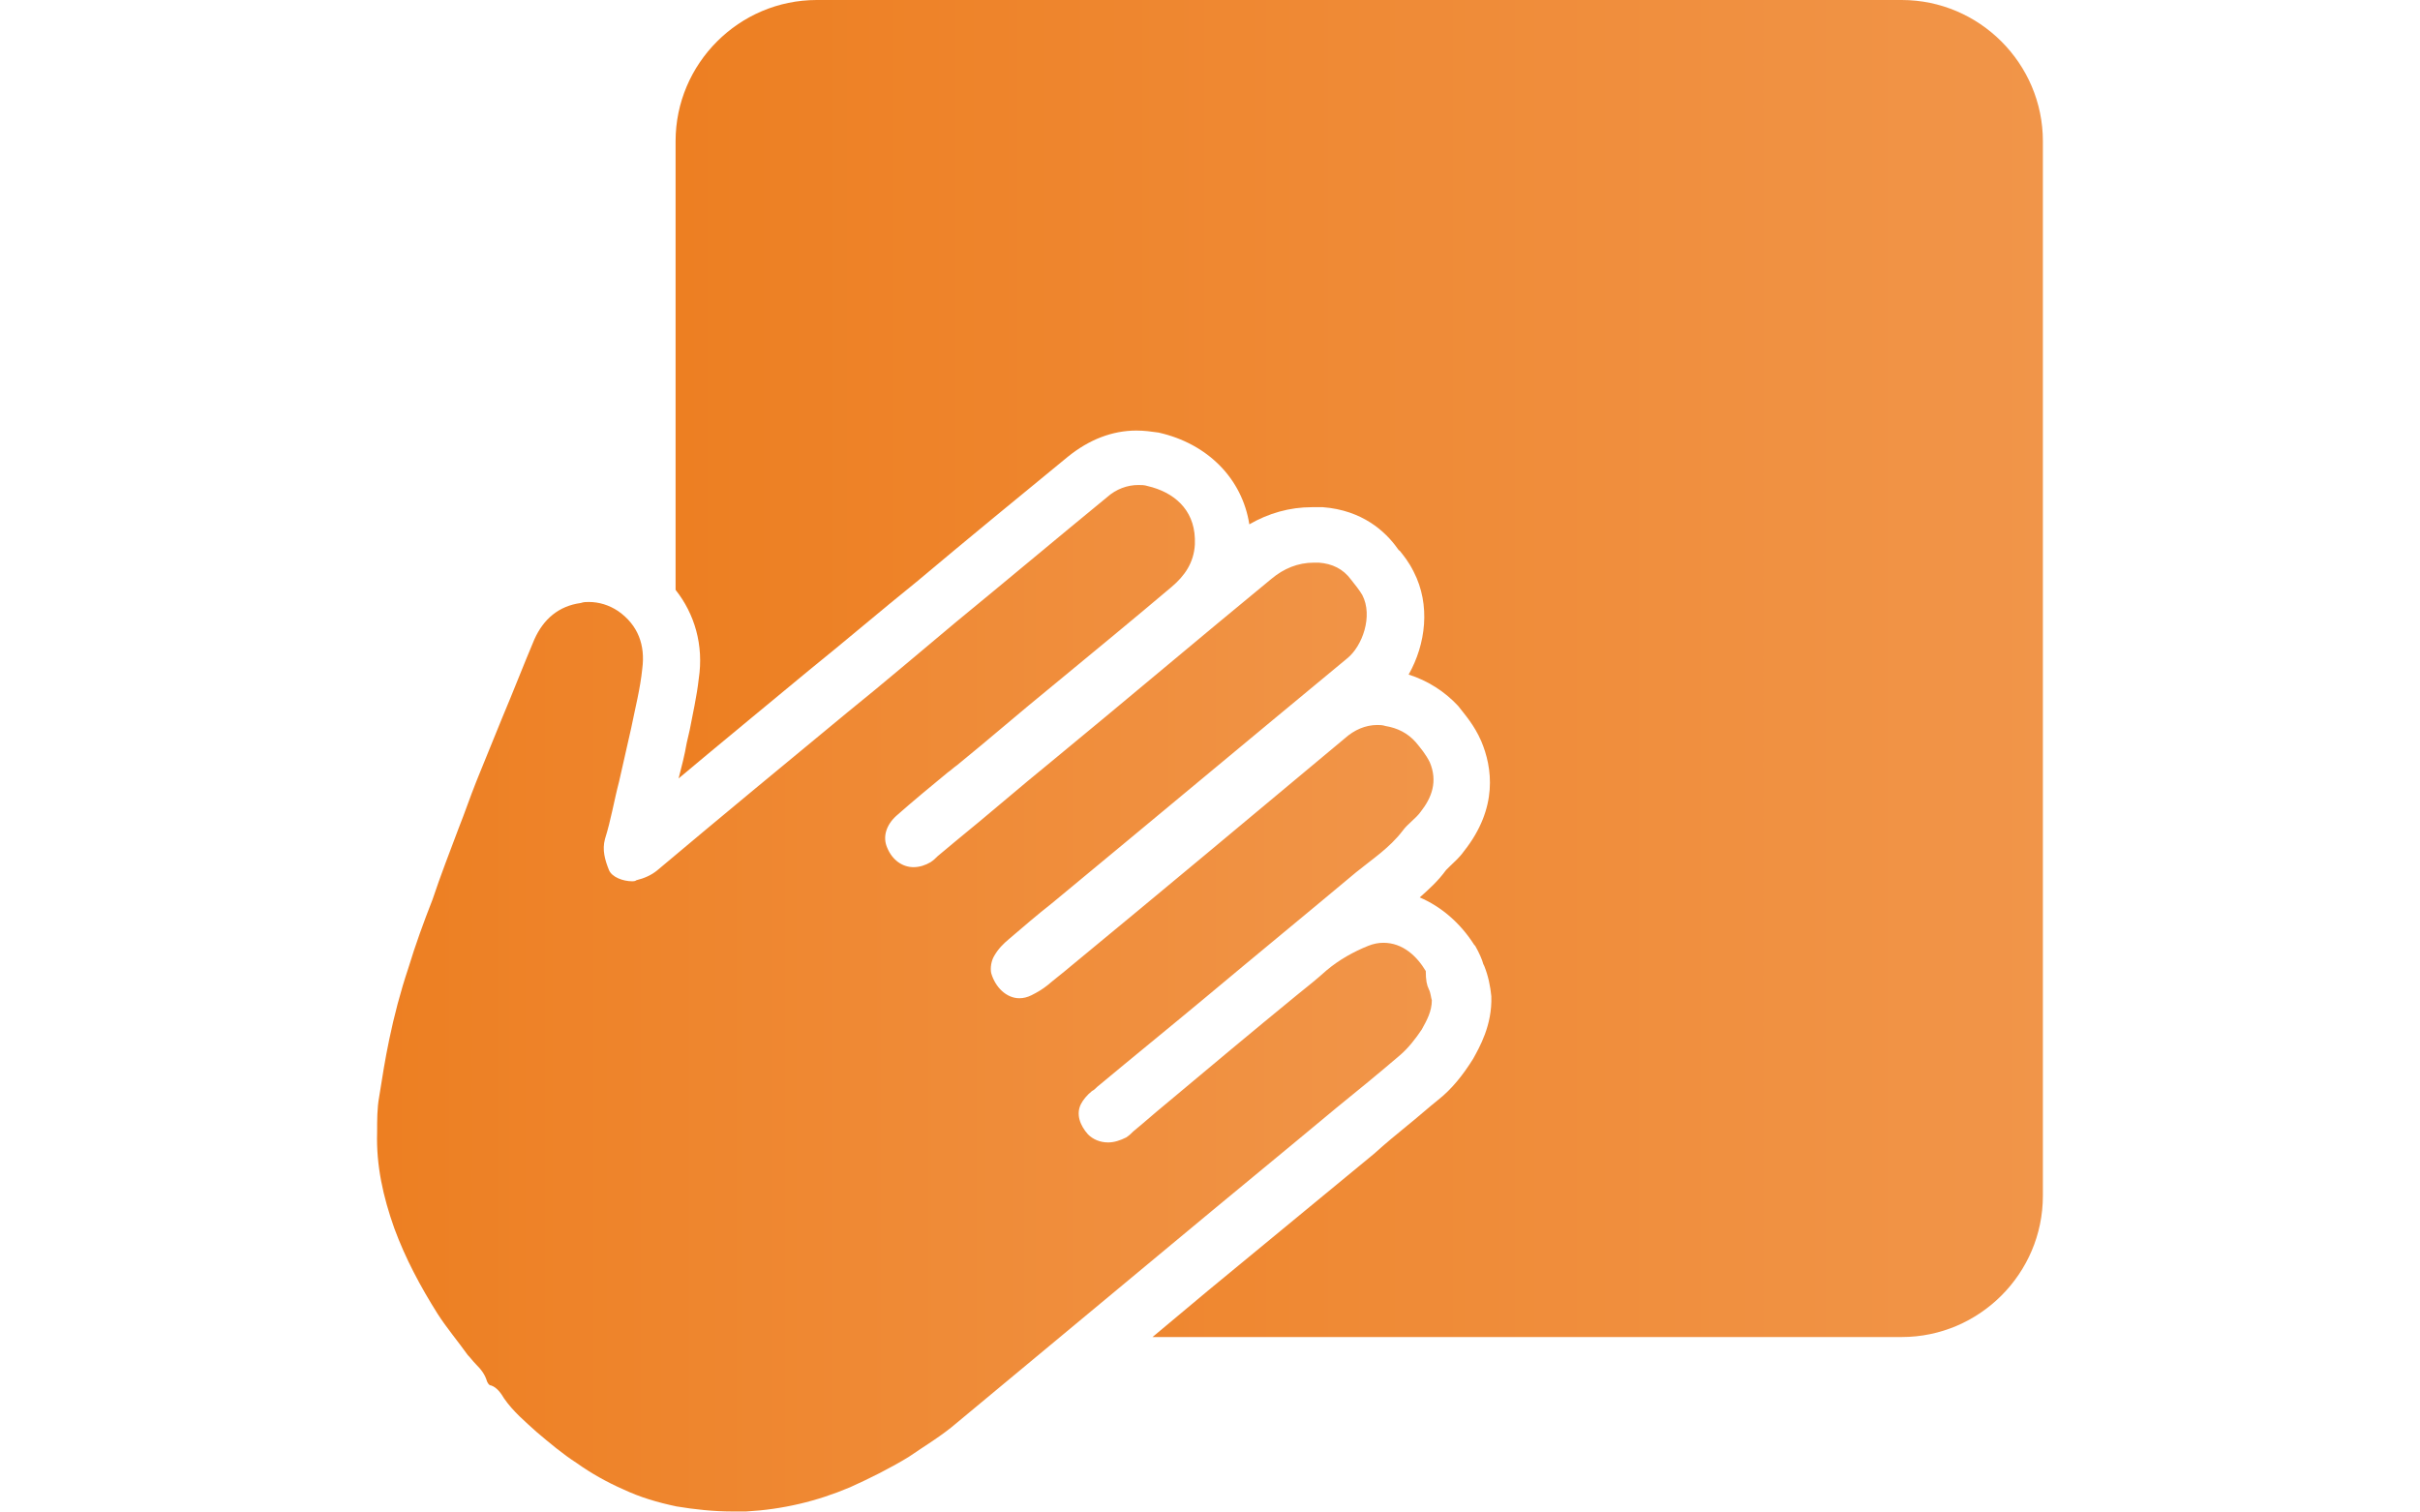 <?xml version="1.0" encoding="utf-8"?>
<!-- Generator: Adobe Illustrator 23.1.1, SVG Export Plug-In . SVG Version: 6.00 Build 0)  -->
<svg version="1.1" id="Layer_12" xmlns="http://www.w3.org/2000/svg" xmlns:xlink="http://www.w3.org/1999/xlink" x="0px" y="0px"
	 viewBox="0 0 240 150" style="enable-background:new 0 0 240 150;" xml:space="preserve">
<style type="text/css">
	.st0{fill:url(#SVGID_1_);}
	.st1{fill:url(#SVGID_2_);}
</style>
<g id="_x38_qwmVC.tif_2_">
	<g>
		<g>
			<linearGradient id="SVGID_1_" gradientUnits="userSpaceOnUse" x1="67.059" y1="66.282" x2="202.581" y2="66.282">
				<stop  offset="0" style="stop-color:#ED7F22"/>
				<stop  offset="1" style="stop-color:#F19549"/>
			</linearGradient>
			<path class="st0" d="M188.6,0H81c-7.7,0-14,6.3-14,14v44.5c1.9,2.4,2.8,5.5,2.3,8.8c-0.2,1.8-0.6,3.5-0.9,5.1
				c-0.1,0.4-0.2,0.9-0.3,1.3c-0.2,1.2-0.5,2.3-0.8,3.5c2-1.7,12.9-10.7,12.9-10.7c3.6-2.9,7.1-5.9,10.7-8.8c5-4.2,10-8.3,15-12.4
				c2.1-1.7,4.4-2.6,6.8-2.6c0.8,0,1.5,0.1,2.2,0.2c4.9,1.1,8.3,4.6,9,9.1c1.9-1.1,4-1.7,6.2-1.7c0.2,0,0.4,0,0.6,0h0.2l0.3,0
				c3.9,0.3,6.2,2.4,7.4,4.1c0.1,0.1,0.1,0.2,0.2,0.2c0.4,0.5,0.9,1.1,1.4,2.1c1.7,3.3,1.2,7.2-0.5,10.2c1.9,0.6,3.6,1.7,4.9,3.1
				c0.7,0.9,1.6,1.9,2.3,3.5c1.1,2.6,1.7,6.6-1.7,10.9c-0.5,0.7-1,1.1-1.4,1.5c-0.1,0.1-0.3,0.3-0.4,0.4c-0.8,1.1-1.7,1.9-2.6,2.7
				c2.1,0.9,4,2.5,5.4,4.7l0.1,0.1c0.4,0.7,0.7,1.4,0.8,1.8l0.1,0.2c0.4,1,0.6,2,0.7,3c0.1,2.9-1.2,5.1-1.8,6.2
				c-1,1.6-2.1,3-3.5,4.1c-1,0.8-2,1.7-3,2.5c-1.1,0.9-2.2,1.8-3.3,2.8L119.8,128c-1.8,1.5-3.7,3.1-5.5,4.6h74.3c7.7,0,14-6.3,14-14
				V14C202.6,6.3,196.3,0,188.6,0z"/>
			<linearGradient id="SVGID_2_" gradientUnits="userSpaceOnUse" x1="37.419" y1="99.186" x2="141.968" y2="99.186">
				<stop  offset="0" style="stop-color:#ED7F22"/>
				<stop  offset="1" style="stop-color:#F19549"/>
			</linearGradient>
			<path class="st1" d="M141.7,98.1c0.2,0.4,0.2,0.8,0.3,1.1c0,1.1-0.5,2-1,2.9c-0.6,0.9-1.3,1.8-2.1,2.5c-2.1,1.8-4.3,3.6-6.4,5.3
				c-5.4,4.5-10.9,9-16.3,13.5c-7.1,5.9-14.2,11.8-21.3,17.7c-1.5,1.3-3.2,2.3-4.8,3.4c-1.8,1.1-3.8,2.1-5.8,3
				c-3.3,1.4-6.7,2.2-10.3,2.4c-0.5,0-0.9,0-1.4,0c-1.8,0-3.7-0.2-5.5-0.5c-1.9-0.4-3.6-0.9-5.3-1.7c-1.6-0.7-3.2-1.6-4.6-2.6
				c-1.4-0.9-2.7-2-4-3.1c-1.1-1-2.3-2-3.2-3.3c-0.3-0.5-0.7-1.1-1.3-1.3c-0.2,0-0.3-0.2-0.4-0.4c-0.2-0.7-0.6-1.2-1.1-1.7
				c-0.3-0.3-0.5-0.6-0.8-0.9c-1-1.4-2.1-2.7-3-4.1c-1.7-2.7-3.2-5.5-4.3-8.5c-1.1-3.1-1.8-6.2-1.7-9.5c0-1.2,0-2.4,0.2-3.5
				c0.3-1.9,0.6-3.8,1-5.7c0.5-2.4,1.1-4.7,1.9-7.1c0.7-2.3,1.5-4.5,2.4-6.8c0.8-2.4,1.7-4.7,2.6-7.1c0.6-1.5,1.1-3,1.7-4.5
				c0.1-0.2,0.1-0.3,0.2-0.5c0.8-2,1.6-3.9,2.4-5.9c1.1-2.6,2.1-5.2,3.2-7.8c0.9-2,2.4-3.3,4.6-3.6c0.3-0.1,0.5-0.1,0.8-0.1
				c1,0,2,0.3,2.9,0.9c2,1.4,2.7,3.4,2.4,5.7c-0.2,2-0.7,3.9-1.1,5.9c-0.4,1.8-0.8,3.5-1.2,5.3c-0.5,1.9-0.8,3.8-1.4,5.7
				c-0.3,1.1,0,2.1,0.4,3.1c0.3,0.7,1.4,1.1,2.3,1.1c0.1,0,0.3,0,0.4-0.1c0.8-0.2,1.5-0.5,2.1-1c6.3-5.3,12.6-10.5,18.9-15.7
				c3.6-2.9,7.1-5.9,10.7-8.9c5-4.1,10-8.3,15-12.4c0.9-0.8,2-1.2,3.1-1.2c0.3,0,0.6,0,0.9,0.1c2.6,0.6,4.6,2.3,4.7,5.2
				c0,0.2,0,0.4,0,0.6c-0.1,1.8-1,3.1-2.3,4.2c-3.9,3.3-7.8,6.5-11.8,9.8c-3.2,2.6-6.3,5.3-9.5,7.9c-0.3,0.2-0.6,0.5-0.9,0.7
				c-1.7,1.4-3.4,2.8-5.1,4.3c-1,0.9-1.4,2.1-0.9,3.2c0.5,1.2,1.5,1.9,2.6,1.9c0.6,0,1.2-0.2,1.7-0.5c0.3-0.2,0.5-0.4,0.7-0.6
				c0.6-0.5,1.2-1,1.8-1.5c3.2-2.6,6.3-5.3,9.5-7.9c7.3-6,14.5-12.1,21.8-18.1c1.2-1,2.6-1.6,4.2-1.6c0.2,0,0.3,0,0.5,0
				c1.3,0.1,2.4,0.6,3.2,1.7c0.4,0.5,0.8,1,1.1,1.5c1.1,2.1,0,5.1-1.5,6.3c-9.8,8.1-19.5,16.2-29.3,24.3c-1.4,1.1-2.8,2.3-4.2,3.5
				c-0.6,0.5-1.1,1-1.5,1.7c-0.3,0.5-0.4,1.2-0.3,1.7c0.4,1.4,1.5,2.5,2.8,2.5c0.4,0,0.8-0.1,1.2-0.3c0.6-0.3,1.1-0.6,1.6-1
				c0.7-0.6,1.5-1.2,2.2-1.8c9.1-7.5,18.2-15.1,27.3-22.7c0.9-0.8,2-1.3,3.2-1.3c0.2,0,0.5,0,0.8,0.1c1.2,0.2,2.2,0.7,3,1.6
				c0.5,0.6,1,1.2,1.4,2c0.8,1.9,0.2,3.5-0.9,4.9c-0.5,0.7-1.3,1.2-1.8,1.9c-1.3,1.7-3,2.8-4.6,4.1c-4.9,4.1-9.9,8.2-14.8,12.3
				c-3.6,3-7.3,6-10.9,9c-0.2,0.2-0.3,0.3-0.5,0.4c-0.5,0.4-0.9,0.9-1.1,1.3c-0.5,1-0.1,2.1,0.7,3c0.5,0.5,1.2,0.8,2,0.8
				c0.6,0,1.2-0.2,1.8-0.5c0.3-0.2,0.5-0.4,0.7-0.6c1.1-0.9,2.1-1.8,3.2-2.7c4.3-3.6,8.6-7.2,13-10.8c1-0.8,2-1.6,3-2.5
				c1.2-1,2.6-1.8,4.1-2.4c0.5-0.2,1-0.3,1.5-0.3c1.9,0,3.3,1.3,4.2,2.8C141.4,97.2,141.5,97.7,141.7,98.1z"/>
		</g>
	</g>
</g>
</svg>
